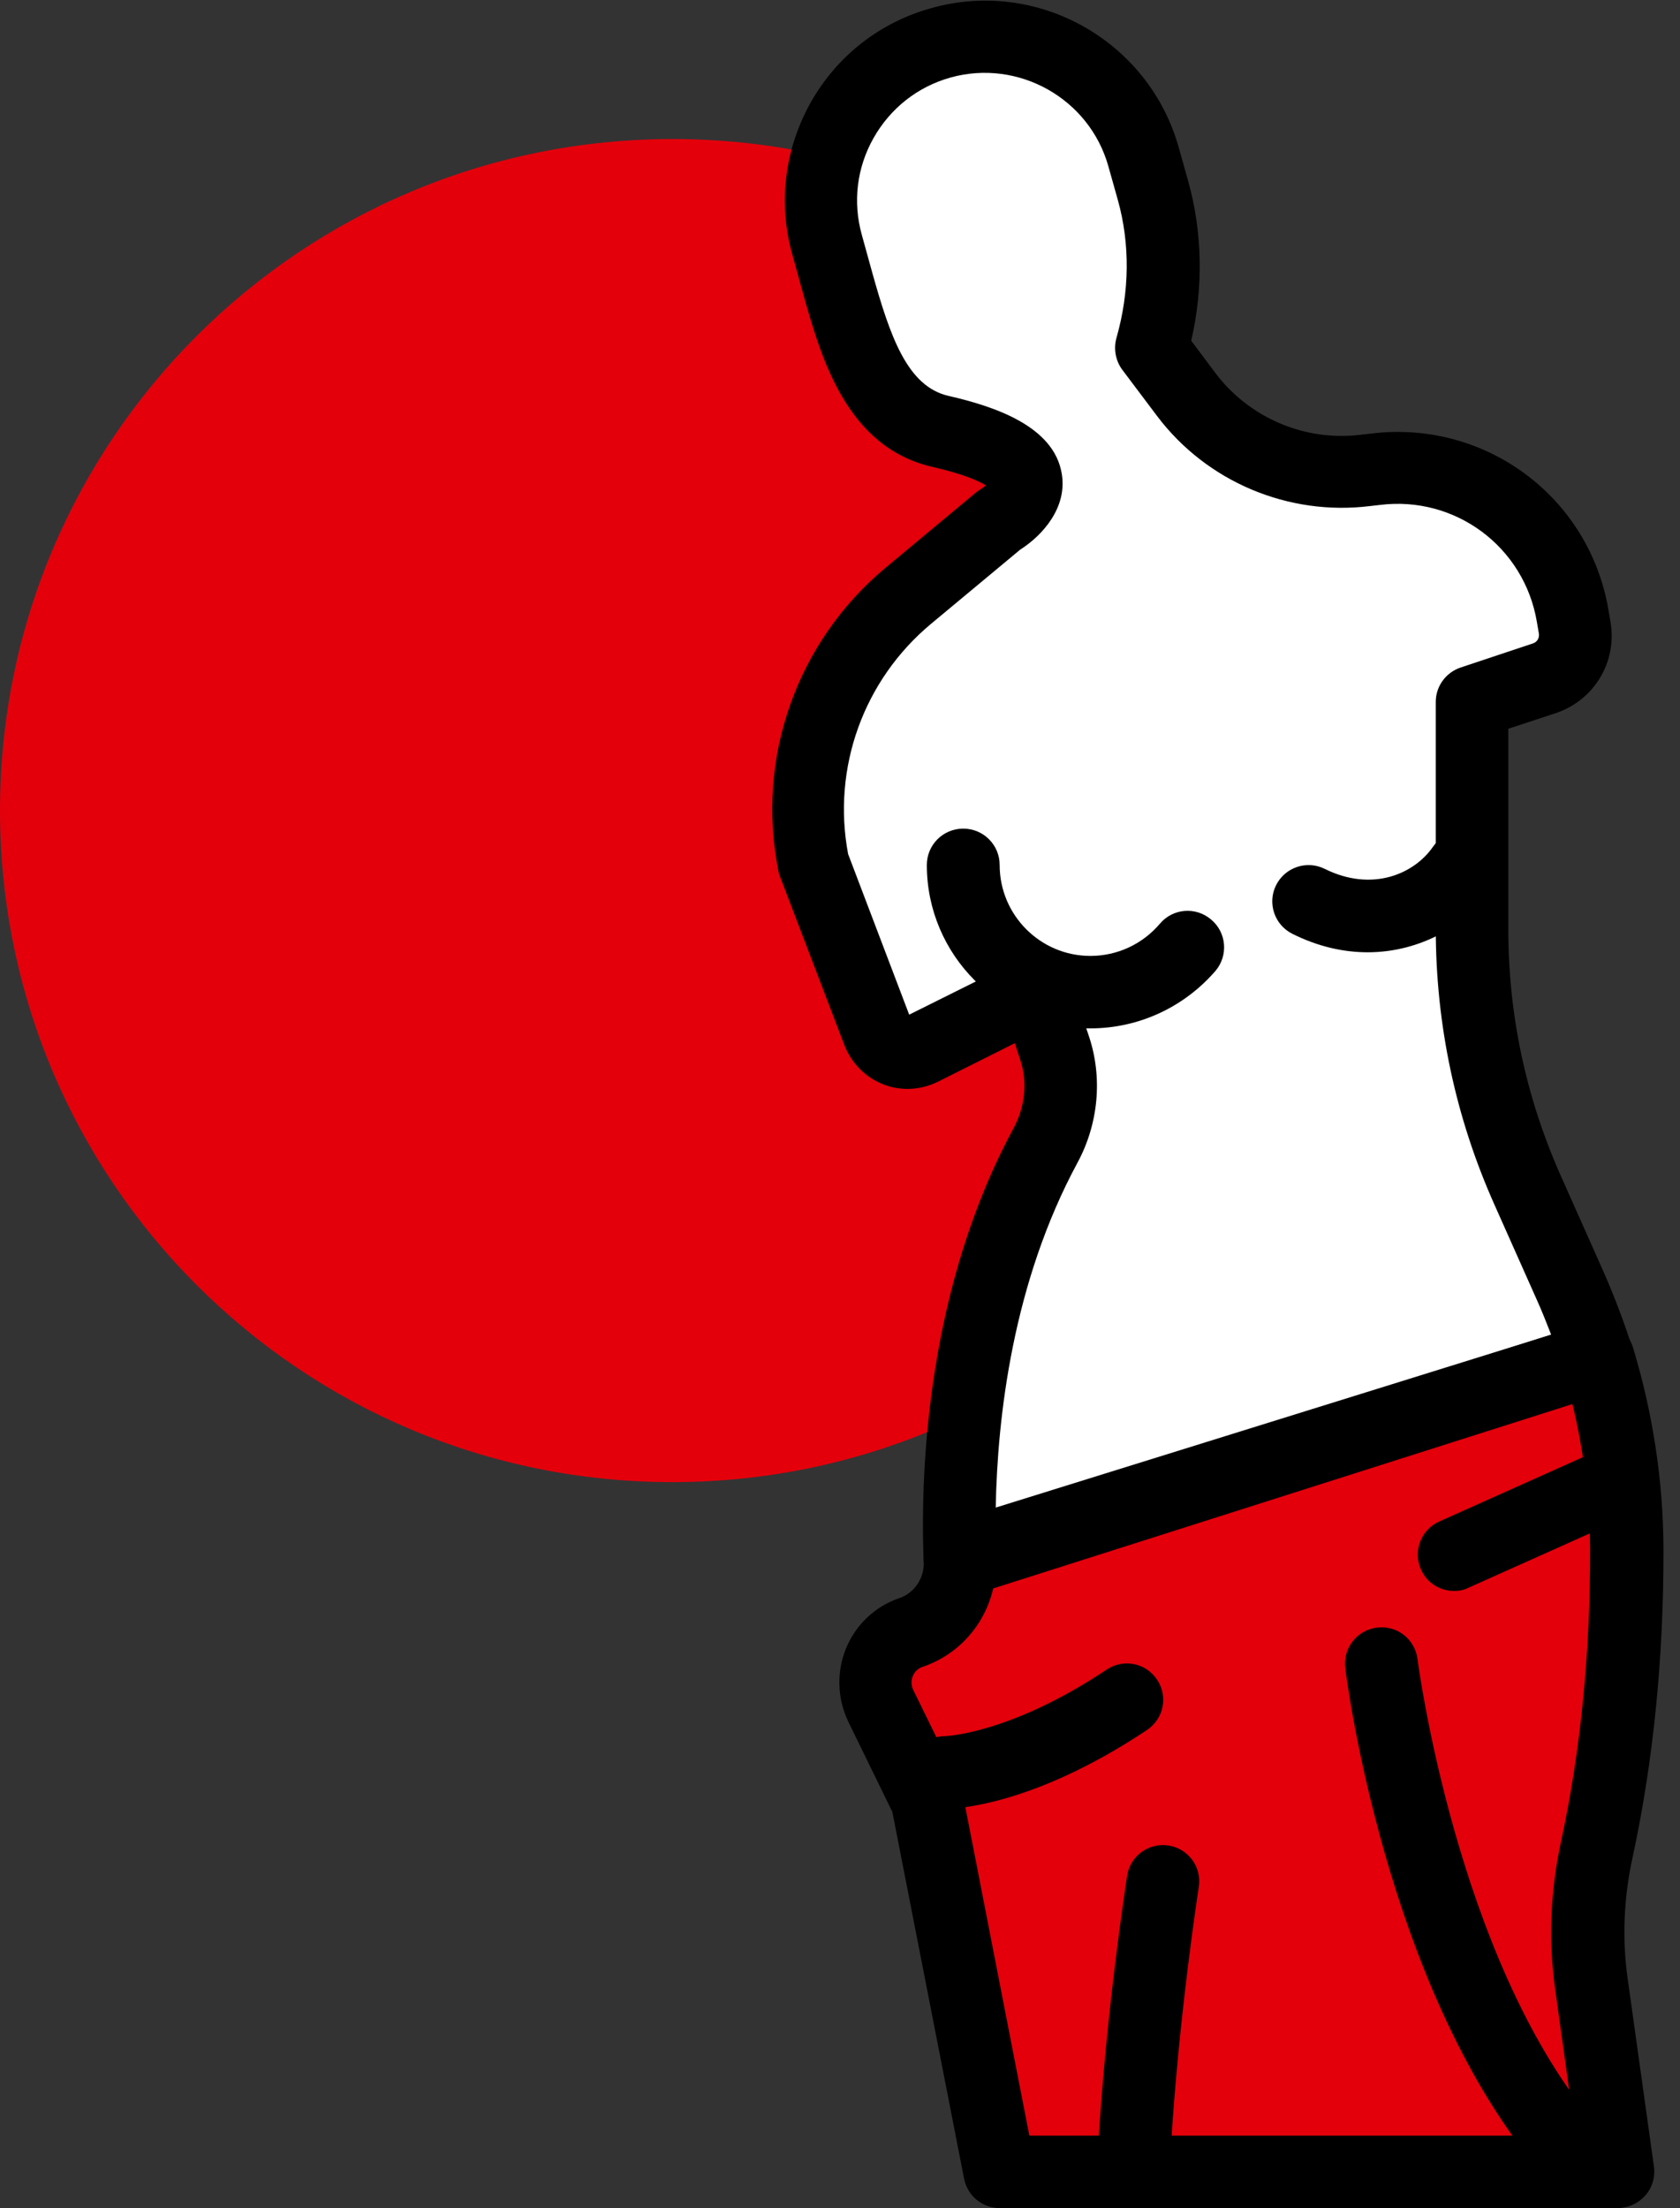 <svg width="121" height="159" viewBox="0 0 121 159" fill="none" xmlns="http://www.w3.org/2000/svg">
<rect x="0" y="0" width="121" height="159" fill="#333333" stroke="none"/>
<g clip-path="url(#clip0)">
<path d="M96.853 58.358C96.853 85.07 75.166 106.725 48.416 106.725C21.686 106.725 0 85.07 0 58.358C0 31.647 21.686 10.012 48.436 10.012C75.186 10.012 96.853 31.647 96.853 58.358Z" fill="#E3000B"/>
<path d="M115.069 97.801C114.524 96.029 113.859 94.276 113.112 92.584L110.026 85.654C107.383 79.732 106.031 73.326 106.031 66.839V50.522L111.236 48.79C112.749 48.286 113.677 46.755 113.415 45.164L113.274 44.338C112.144 37.569 105.87 32.896 99.051 33.742L98.345 33.823C93.383 34.447 88.44 32.352 85.434 28.343L82.933 25.02C84.002 21.313 84.083 17.385 83.034 13.658L82.348 11.22C80.593 4.935 74.056 1.269 67.762 3.022C61.468 4.774 57.797 11.301 59.552 17.586L60.238 20.024C61.468 24.415 62.921 29.915 67.722 31.023C78.495 33.52 71.958 37.428 71.958 37.428L65.422 42.867C59.774 47.561 57.151 54.974 58.604 62.166L63.243 74.313C63.708 75.542 65.16 76.106 66.35 75.522L74.601 71.392L75.953 75.421C76.719 77.737 76.477 80.276 75.307 82.431C69.376 93.39 68.912 105.92 69.114 112.043L115.069 97.801Z" fill="white"/>
<path d="M69.114 114.703C68.569 114.703 68.045 114.541 67.601 114.219C66.935 113.736 66.532 112.99 66.512 112.164C66.29 105.496 66.855 92.604 73.008 81.222C73.835 79.692 74.016 77.879 73.472 76.287L73.088 75.119L67.541 77.899C66.31 78.503 64.878 78.584 63.607 78.08C62.336 77.576 61.327 76.569 60.823 75.28L56.183 63.133C56.122 62.992 56.082 62.851 56.062 62.71C54.428 54.571 57.393 46.211 63.768 40.893L70.304 35.454C70.405 35.374 70.526 35.293 70.627 35.233C70.748 35.152 70.889 35.051 71.01 34.951C70.486 34.628 69.356 34.125 67.157 33.621C60.944 32.191 59.128 25.745 57.817 21.051L57.071 18.352C56.022 14.645 56.506 10.757 58.382 7.393C60.278 4.029 63.365 1.612 67.077 0.584C74.743 -1.571 82.731 2.941 84.89 10.596L85.576 13.034C86.604 16.72 86.685 20.668 85.797 24.536L87.532 26.853C89.973 30.096 93.988 31.808 98.023 31.305L98.729 31.224C106.98 30.197 114.504 35.797 115.856 43.975L115.997 44.801C116.481 47.682 114.807 50.422 112.063 51.348L108.634 52.476V66.9C108.634 73.064 109.905 79.027 112.406 84.647L115.493 91.577C116.279 93.37 116.986 95.223 117.571 97.076C117.994 98.446 117.228 99.916 115.856 100.34L69.901 114.642C69.639 114.662 69.376 114.703 69.114 114.703ZM74.601 68.814C74.944 68.814 75.287 68.874 75.61 69.015C76.316 69.297 76.861 69.881 77.083 70.606L78.434 74.635C79.423 77.597 79.12 80.92 77.607 83.72C72.947 92.342 71.838 102.012 71.716 108.558L111.72 96.109C111.398 95.283 111.075 94.457 110.712 93.652L107.625 86.722C104.821 80.437 103.409 73.749 103.409 66.859V50.542C103.409 49.414 104.135 48.427 105.204 48.065L110.409 46.332C110.712 46.232 110.893 45.929 110.833 45.607L110.691 44.781C109.784 39.383 104.821 35.676 99.374 36.361L98.668 36.441C92.778 37.167 86.907 34.689 83.336 29.955L80.835 26.631C80.351 25.986 80.189 25.12 80.411 24.335C81.359 21.011 81.4 17.586 80.512 14.403L79.826 11.966C78.454 7.091 73.35 4.23 68.469 5.58C66.088 6.245 64.131 7.796 62.921 9.931C61.711 12.067 61.408 14.544 62.074 16.921L62.82 19.621C64.111 24.234 65.342 27.82 68.307 28.505C71.555 29.25 75.933 30.66 76.477 34.145C76.861 36.522 75.146 38.516 73.472 39.584L67.056 44.922C62.195 48.971 59.915 55.297 61.085 61.501L65.483 73.064L73.371 69.136C73.814 68.914 74.218 68.814 74.601 68.814Z" fill="black"/>
<path d="M78.535 74.051C72.039 74.051 66.754 68.773 66.754 62.287C66.754 60.836 67.924 59.668 69.376 59.668C70.829 59.668 71.999 60.836 71.999 62.287C71.999 65.892 74.924 68.834 78.535 68.834C80.472 68.834 82.287 67.987 83.538 66.517C84.466 65.409 86.12 65.268 87.23 66.215C88.339 67.141 88.481 68.793 87.553 69.901C85.293 72.52 82.025 74.051 78.535 74.051Z" fill="black"/>
<path d="M69.114 112.426C69.195 114.763 67.742 116.858 65.564 117.583C63.425 118.308 62.416 120.806 63.425 122.861L66.754 129.65L71.999 156.381H116.501L114.605 142.824C114.161 139.601 114.302 136.338 114.988 133.175C116.723 125.178 117.167 117.482 117.147 111.52C117.127 106.846 116.421 102.233 115.069 97.781L69.114 112.426Z" fill="#E3000B"/>
<path d="M116.501 159H71.999C70.748 159 69.679 158.114 69.437 156.885L64.272 130.476L61.105 123.989C60.298 122.317 60.238 120.383 60.944 118.671C61.65 116.979 63.042 115.669 64.757 115.085C65.846 114.723 66.572 113.655 66.532 112.487C66.492 111.318 67.238 110.271 68.347 109.908L114.302 95.283C114.968 95.082 115.694 95.142 116.32 95.465C116.945 95.787 117.409 96.351 117.611 97.016C119.043 101.75 119.79 106.625 119.81 111.499C119.83 119.336 119.084 126.809 117.591 133.719C116.945 136.66 116.824 139.601 117.228 142.461L119.124 156.019C119.225 156.764 119.003 157.53 118.499 158.094C117.974 158.678 117.248 159 116.501 159ZM74.137 153.783H113.475L112.003 143.207C111.519 139.722 111.66 136.176 112.426 132.631C113.838 126.104 114.545 119.013 114.524 111.54C114.504 108.035 114.081 104.55 113.253 101.105L71.535 114.38C70.93 116.999 69.053 119.154 66.411 120.041C66.007 120.182 65.826 120.504 65.745 120.685C65.664 120.887 65.564 121.27 65.785 121.713L69.114 128.501C69.215 128.703 69.296 128.924 69.336 129.146L74.137 153.783Z" fill="black"/>
<path d="M112.648 156.945C111.902 156.945 111.155 156.623 110.631 155.998C99.858 143.025 96.994 121.048 96.893 120.121C96.711 118.691 97.72 117.382 99.172 117.2C100.645 117.019 101.916 118.046 102.097 119.477C102.118 119.698 104.902 140.89 114.686 152.675C115.614 153.783 115.452 155.434 114.343 156.361C113.818 156.744 113.233 156.945 112.648 156.945Z" fill="black"/>
<path d="M81.722 157.227C81.662 157.227 81.622 157.227 81.561 157.227C80.109 157.147 79.019 155.898 79.1 154.467C79.665 144.838 81.117 135.471 81.178 135.068C81.4 133.638 82.731 132.671 84.163 132.893C85.596 133.114 86.564 134.444 86.342 135.874C86.322 135.975 84.87 145.402 84.325 154.77C84.244 156.16 83.094 157.227 81.722 157.227Z" fill="black"/>
<path d="M68.065 130.254C66.612 130.254 65.442 129.086 65.442 127.635C65.442 126.205 66.592 125.037 68.045 125.016C68.186 125.016 72.826 124.815 79.705 120.222C80.915 119.416 82.529 119.739 83.336 120.947C84.143 122.156 83.82 123.767 82.61 124.573C74.339 130.093 68.69 130.254 68.065 130.254Z" fill="black"/>
<path d="M98.507 68.572C96.772 68.572 94.936 68.169 93.08 67.242C91.789 66.597 91.264 65.026 91.91 63.737C92.556 62.448 94.129 61.924 95.42 62.569C98.829 64.261 101.856 62.931 103.207 60.977C104.034 59.789 105.648 59.486 106.859 60.312C108.049 61.138 108.351 62.77 107.524 63.959C105.668 66.597 102.32 68.572 98.507 68.572Z" fill="black"/>
<path d="M104.72 114.561C103.711 114.561 102.763 113.977 102.339 113.01C101.754 111.701 102.339 110.15 103.651 109.566L115.392 104.308C116.703 103.724 118.256 104.308 118.841 105.617C119.426 106.927 118.841 108.478 117.53 109.062L105.789 114.32C105.446 114.501 105.083 114.561 104.72 114.561Z" fill="black"/>
</g>
<defs>
<clipPath id="clip0">
<rect width="121" height="159" fill="white"/>
</clipPath>
</defs>
</svg>
